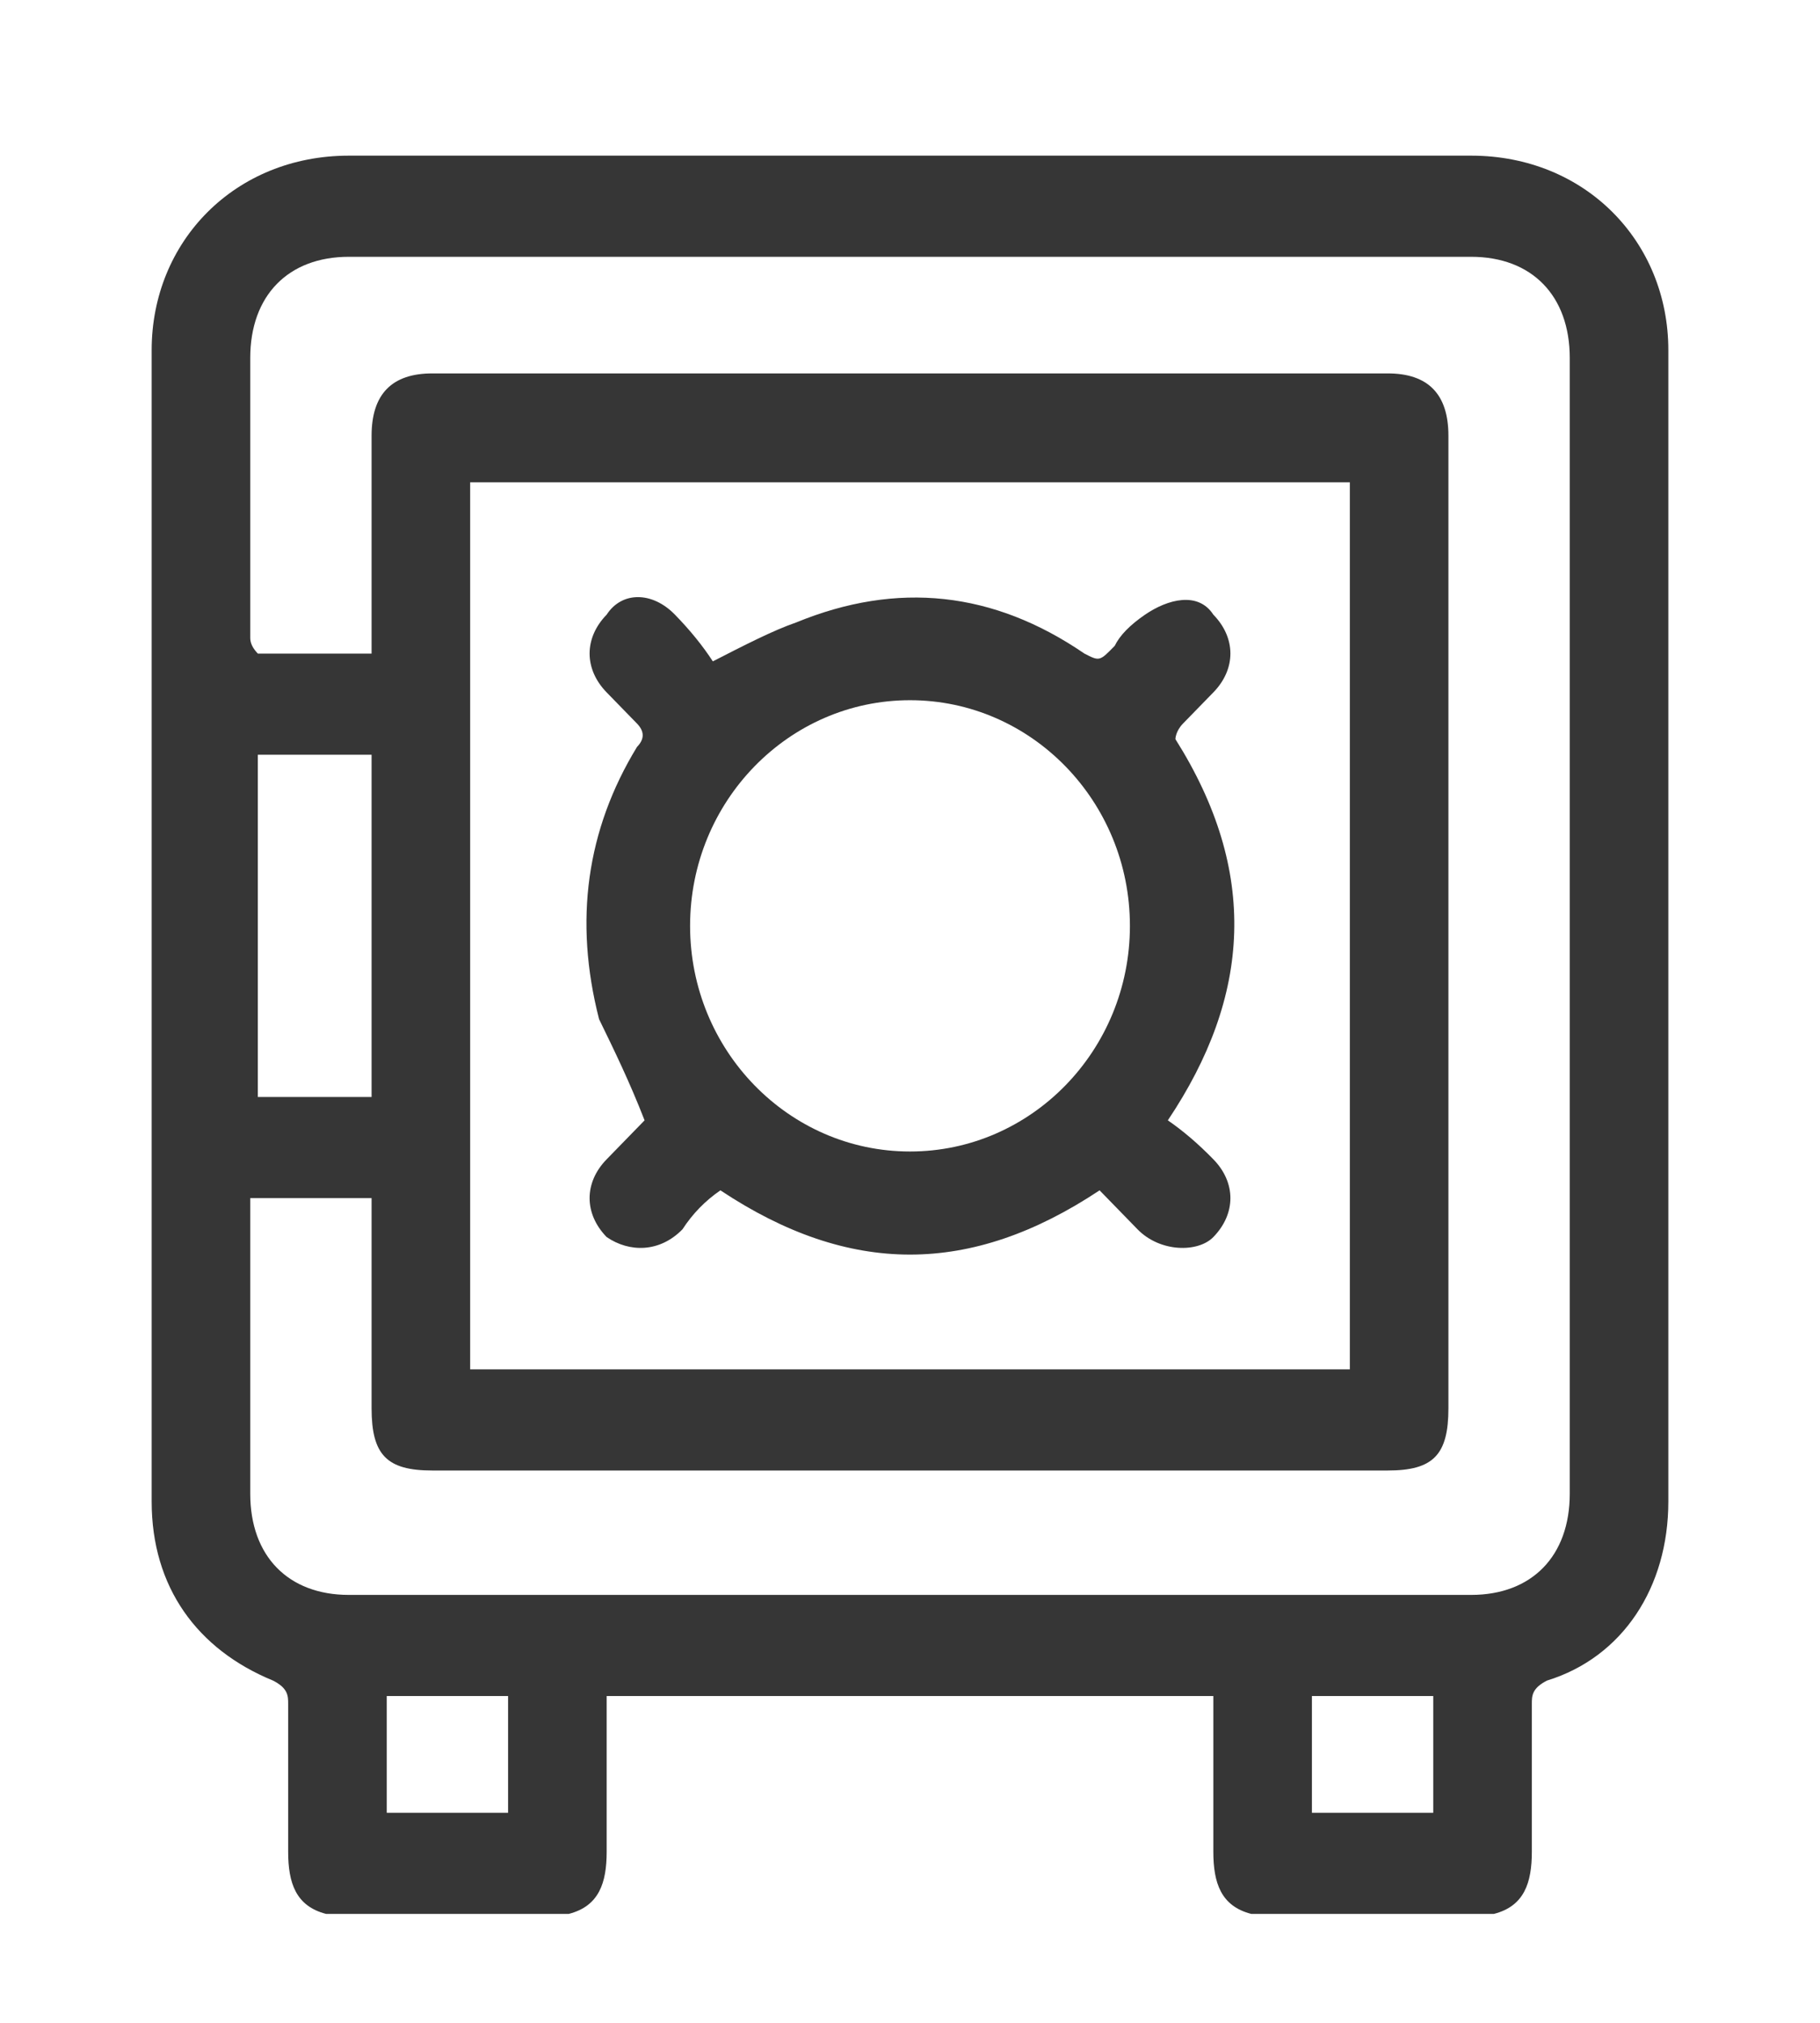 <svg width="18" height="20" viewBox="0 0 18 20" fill="none" xmlns="http://www.w3.org/2000/svg">
<path d="M14.775 18.923C13.975 18.923 13.175 18.923 12.375 18.923C12.075 18.846 12 18.616 12 18.308C12 18.051 12 17.821 12 17.616C12 17.359 12 17.077 12 16.769C10 16.769 8 16.769 6 16.769C6 16.821 6 16.898 6 17C6 17.41 6 17.846 6 18.308C6 18.616 5.925 18.846 5.625 18.923C4.825 18.923 4.025 18.923 3.225 18.923C2.925 18.846 2.85 18.616 2.85 18.308C2.85 17.795 2.85 17.308 2.85 16.846C2.85 16.769 2.85 16.692 2.7 16.616C1.95 16.308 1.5 15.692 1.5 14.846C1.5 11.051 1.5 7.257 1.5 3.462C1.5 2.385 2.325 1.539 3.45 1.539C7.15 1.539 10.85 1.539 14.55 1.539C15.675 1.539 16.5 2.385 16.5 3.462C16.5 4.026 16.5 4.564 16.5 5.077C16.5 8.308 16.5 11.564 16.5 14.846C16.5 15.692 16.05 16.385 15.3 16.616C15.15 16.692 15.15 16.769 15.15 16.846C15.15 17.308 15.15 17.795 15.15 18.308C15.15 18.616 15.075 18.846 14.775 18.923ZM2.475 11.846C2.475 11.898 2.475 11.949 2.475 12C2.475 12.923 2.475 13.846 2.475 14.769C2.475 15.385 2.85 15.769 3.45 15.769C7.15 15.769 10.85 15.769 14.55 15.769C15.15 15.769 15.525 15.385 15.525 14.769C15.525 11.026 15.525 7.282 15.525 3.539C15.525 2.923 15.15 2.539 14.55 2.539C10.85 2.539 7.15 2.539 3.45 2.539C2.85 2.539 2.475 2.923 2.475 3.539C2.475 4.462 2.475 5.385 2.475 6.308C2.475 6.359 2.5 6.41 2.55 6.462C2.9 6.462 3.275 6.462 3.675 6.462C3.675 6.359 3.675 6.282 3.675 6.231C3.675 5.615 3.675 4.974 3.675 4.308C3.675 3.898 3.875 3.692 4.275 3.692C7.425 3.692 10.575 3.692 13.725 3.692C14.125 3.692 14.325 3.898 14.325 4.308C14.325 7.539 14.325 10.744 14.325 13.923C14.325 14.385 14.175 14.539 13.725 14.539C10.575 14.539 7.425 14.539 4.275 14.539C3.825 14.539 3.675 14.385 3.675 13.923C3.675 13.308 3.675 12.667 3.675 12C3.675 11.949 3.675 11.898 3.675 11.846C3.275 11.846 2.875 11.846 2.475 11.846ZM4.65 4.769C4.65 7.692 4.65 10.616 4.65 13.539C7.55 13.539 10.45 13.539 13.35 13.539C13.35 10.616 13.35 7.692 13.35 4.769C10.45 4.769 7.55 4.769 4.65 4.769ZM3.675 10.846C3.675 9.718 3.675 8.59 3.675 7.462C3.275 7.462 2.9 7.462 2.55 7.462C2.55 8.59 2.55 9.718 2.55 10.846C2.9 10.846 3.275 10.846 3.675 10.846ZM5.025 16.769C4.625 16.769 4.225 16.769 3.825 16.769C3.825 17.18 3.825 17.564 3.825 17.923C4.225 17.923 4.625 17.923 5.025 17.923C5.025 17.513 5.025 17.128 5.025 16.769ZM14.175 16.769C13.775 16.769 13.375 16.769 12.975 16.769C12.975 17.128 12.975 17.513 12.975 17.923C13.375 17.923 13.775 17.923 14.175 17.923C14.175 17.513 14.175 17.128 14.175 16.769ZM11.55 11.077C11.7 11.18 11.85 11.308 12 11.462C12.225 11.692 12.225 12 12 12.231C11.85 12.385 11.475 12.385 11.25 12.154C11.15 12.051 11.025 11.923 10.875 11.769C9.6 12.616 8.4 12.616 7.125 11.769C6.975 11.872 6.85 12 6.75 12.154C6.525 12.385 6.225 12.385 6 12.231C5.775 12 5.775 11.692 6 11.462C6.15 11.308 6.275 11.18 6.375 11.077C6.225 10.692 6.075 10.385 5.925 10.077C5.675 9.103 5.8 8.205 6.3 7.385C6.375 7.308 6.375 7.231 6.3 7.154C6.2 7.051 6.1 6.949 6 6.846C5.775 6.615 5.775 6.308 6 6.077C6.15 5.846 6.45 5.846 6.675 6.077C6.825 6.231 6.95 6.385 7.05 6.539C7.35 6.385 7.65 6.231 7.875 6.154C8.875 5.744 9.825 5.846 10.725 6.462C10.875 6.539 10.875 6.539 11.025 6.385C11.075 6.282 11.175 6.18 11.325 6.077C11.55 5.923 11.85 5.846 12 6.077C12.225 6.308 12.225 6.615 12 6.846C11.9 6.949 11.8 7.051 11.7 7.154C11.625 7.231 11.625 7.308 11.625 7.308C12.45 8.616 12.375 9.846 11.55 11.077ZM9 6.923C7.8 6.923 6.825 7.923 6.825 9.154C6.825 10.385 7.8 11.385 9 11.385C10.2 11.385 11.175 10.385 11.175 9.154C11.175 7.923 10.2 6.923 9 6.923Z" fill="#363636"/>
</svg>
